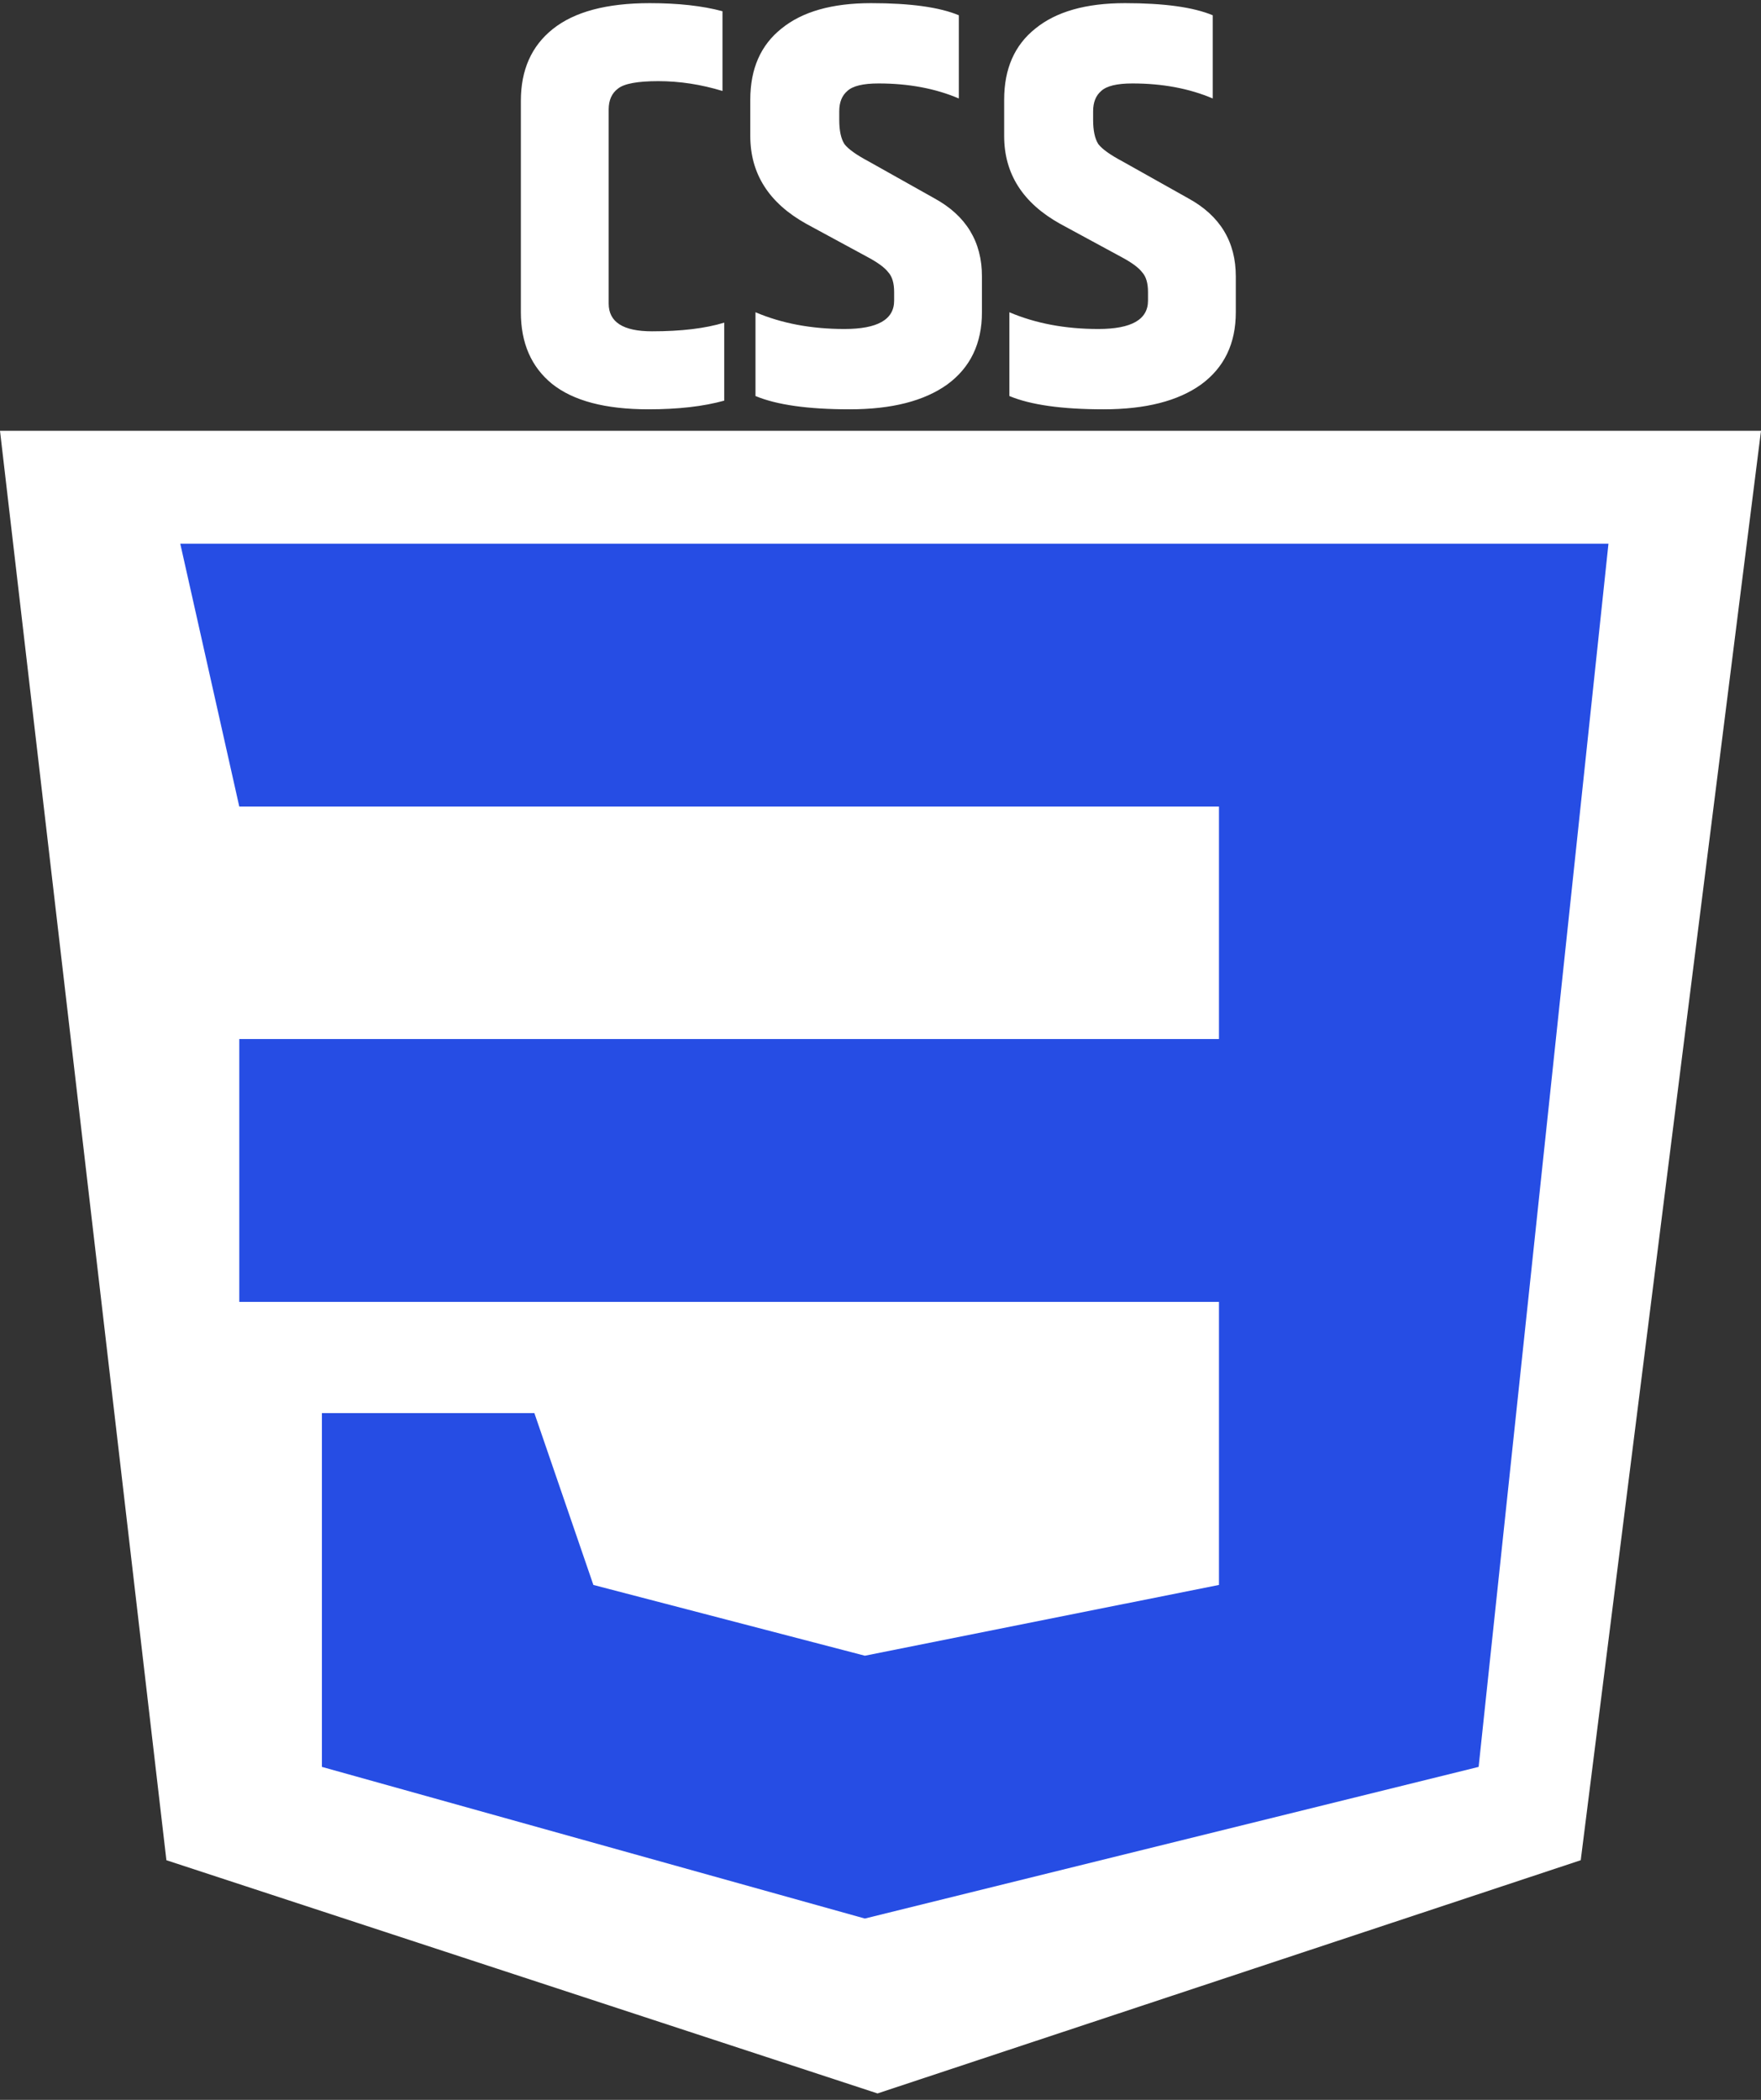 <svg width="104" height="124" viewBox="0 0 104 124" fill="none" xmlns="http://www.w3.org/2000/svg">
<rect x="0" y="0" width="104" height="124" fill="#333333" stroke="none"/>
<path d="M93.354 109.85L104 25.441H51.825H0L9.827 109.85L51.825 123.622L93.354 109.85Z" fill="white"/>
<path d="M30.761 5.952C30.761 4.132 31.387 2.722 32.638 1.721C33.911 0.697 35.822 0.186 38.37 0.186C40.053 0.186 41.486 0.345 42.668 0.663V5.372C41.395 4.985 40.132 4.792 38.881 4.792C37.653 4.792 36.857 4.939 36.493 5.235C36.129 5.508 35.947 5.917 35.947 6.463V17.927C35.947 19.019 36.8 19.565 38.506 19.565C40.235 19.565 41.656 19.394 42.771 19.053V23.659C41.542 24 40.053 24.171 38.301 24.171C35.754 24.171 33.855 23.67 32.604 22.669C31.375 21.669 30.761 20.258 30.761 18.439V5.952ZM44.31 5.883C44.31 4.064 44.924 2.665 46.152 1.687C47.38 0.686 49.143 0.186 51.441 0.186C53.761 0.186 55.489 0.425 56.626 0.902V5.815C55.239 5.224 53.658 4.928 51.884 4.928C50.974 4.928 50.36 5.076 50.042 5.372C49.723 5.645 49.564 6.043 49.564 6.566V7.077C49.564 7.714 49.666 8.192 49.871 8.51C50.099 8.806 50.576 9.147 51.304 9.534L55.193 11.717C57.059 12.741 57.991 14.276 57.991 16.323V18.439C57.991 20.281 57.309 21.703 55.944 22.703C54.579 23.682 52.657 24.171 50.178 24.171C47.722 24.171 45.868 23.909 44.617 23.386V18.439C46.164 19.098 47.915 19.428 49.871 19.428C51.827 19.428 52.805 18.871 52.805 17.756V17.245C52.805 16.721 52.691 16.335 52.464 16.085C52.259 15.812 51.861 15.516 51.27 15.198L47.619 13.219C45.413 11.991 44.31 10.262 44.31 8.033V5.883ZM59.303 5.883C59.303 4.064 59.917 2.665 61.145 1.687C62.374 0.686 64.136 0.186 66.434 0.186C68.754 0.186 70.482 0.425 71.62 0.902V5.815C70.232 5.224 68.651 4.928 66.877 4.928C65.967 4.928 65.353 5.076 65.035 5.372C64.716 5.645 64.557 6.043 64.557 6.566V7.077C64.557 7.714 64.66 8.192 64.864 8.51C65.092 8.806 65.569 9.147 66.297 9.534L70.187 11.717C72.052 12.741 72.984 14.276 72.984 16.323V18.439C72.984 20.281 72.302 21.703 70.937 22.703C69.573 23.682 67.651 24.171 65.171 24.171C62.715 24.171 60.861 23.909 59.61 23.386V18.439C61.157 19.098 62.908 19.428 64.864 19.428C66.82 19.428 67.798 18.871 67.798 17.756V17.245C67.798 16.721 67.685 16.335 67.457 16.085C67.252 15.812 66.855 15.516 66.263 15.198L62.612 13.219C60.406 11.991 59.303 10.262 59.303 8.033V5.883Z" fill="white"/>
<path d="M10.646 32.106H94.992L87.324 104.339L51.076 113.294L19.011 104.339V83.446H31.558L35.043 93.594L51.076 97.773L71.989 93.594V76.879H19.011H14.131V61.358H71.989V47.628H14.131L10.646 32.106Z" fill="#264DE4"/>
</svg>
